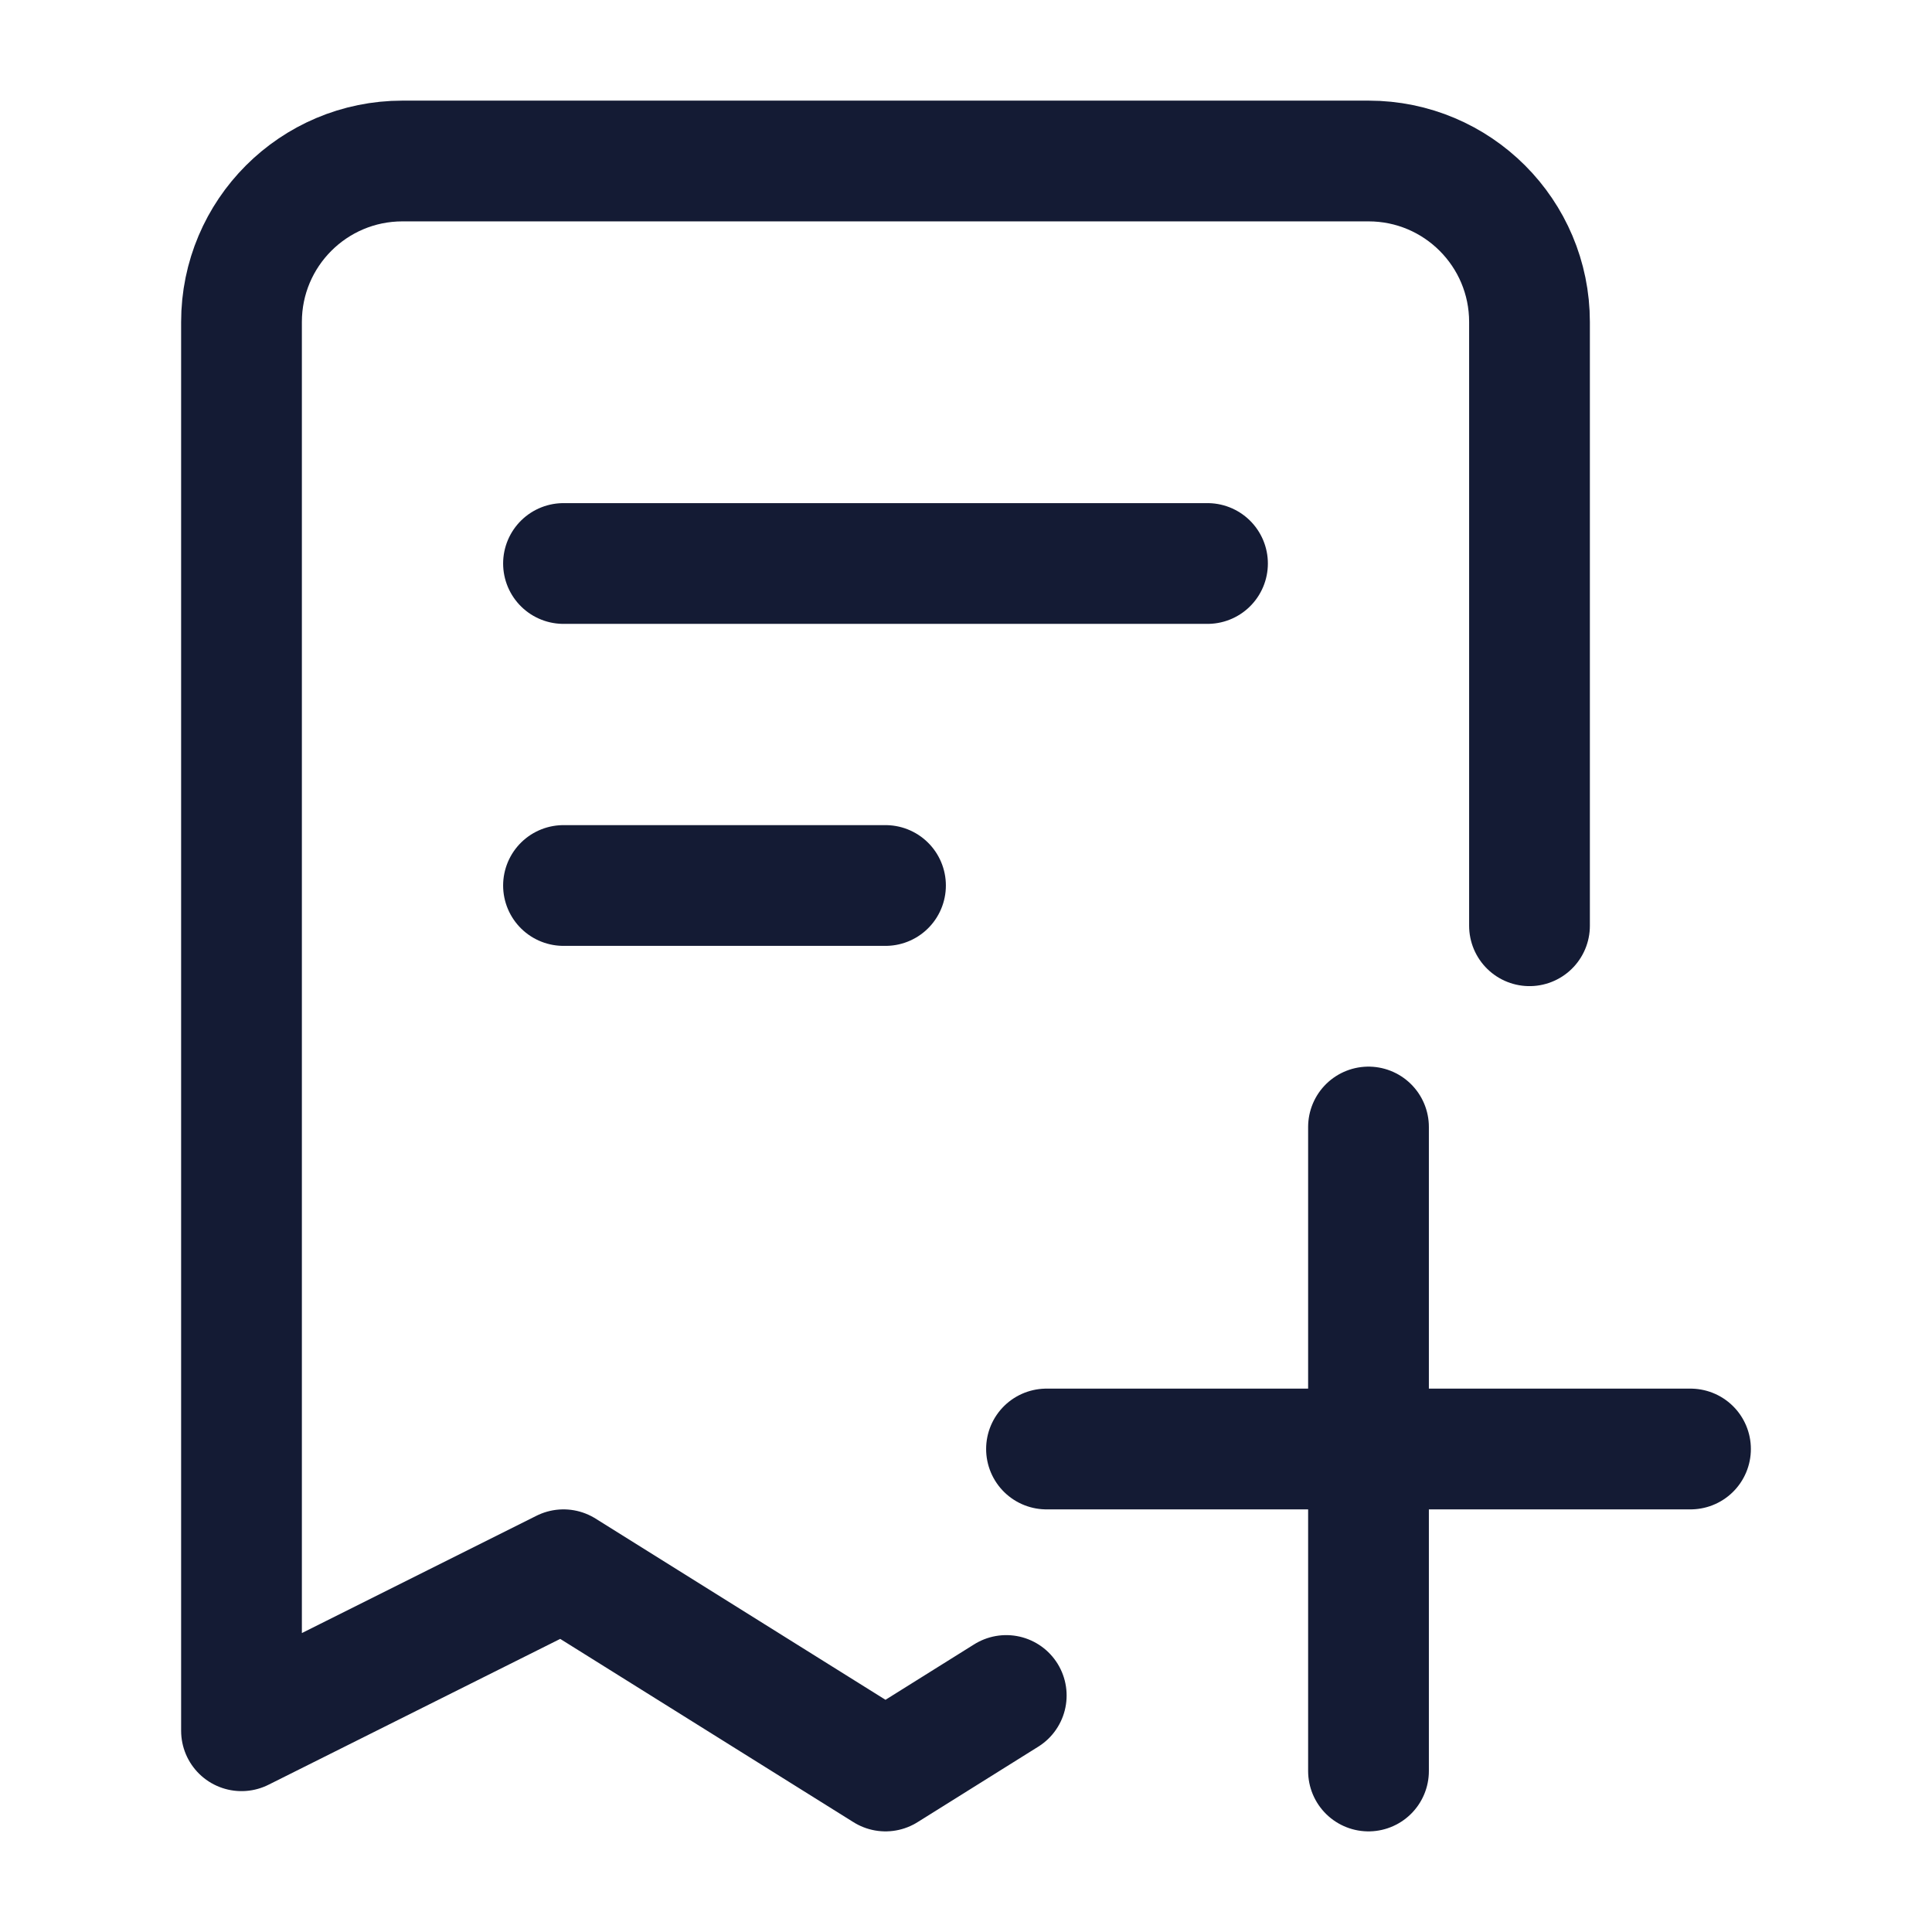 <svg width="24" height="24" viewBox="0 0 24 24" fill="none" xmlns="http://www.w3.org/2000/svg">
<path d="M19 11.5V4C19 2.895 18.105 2 17 2H5C3.895 2 3 2.895 3 4V21.5L7 19.5L11 22L12.5 21.062" stroke="#141B34" stroke-width="1.5" stroke-linecap="round" stroke-linejoin="round"/>
<path d="M11 11H7" stroke="#141B34" stroke-width="1.5" stroke-linecap="round" stroke-linejoin="round"/>
<path d="M17 14V22M21 18L13 18" stroke="#141B34" stroke-width="1.5" stroke-linecap="round" stroke-linejoin="round"/>
<path d="M15 7L7 7" stroke="#141B34" stroke-width="1.5" stroke-linecap="round" stroke-linejoin="round"/>
</svg>
